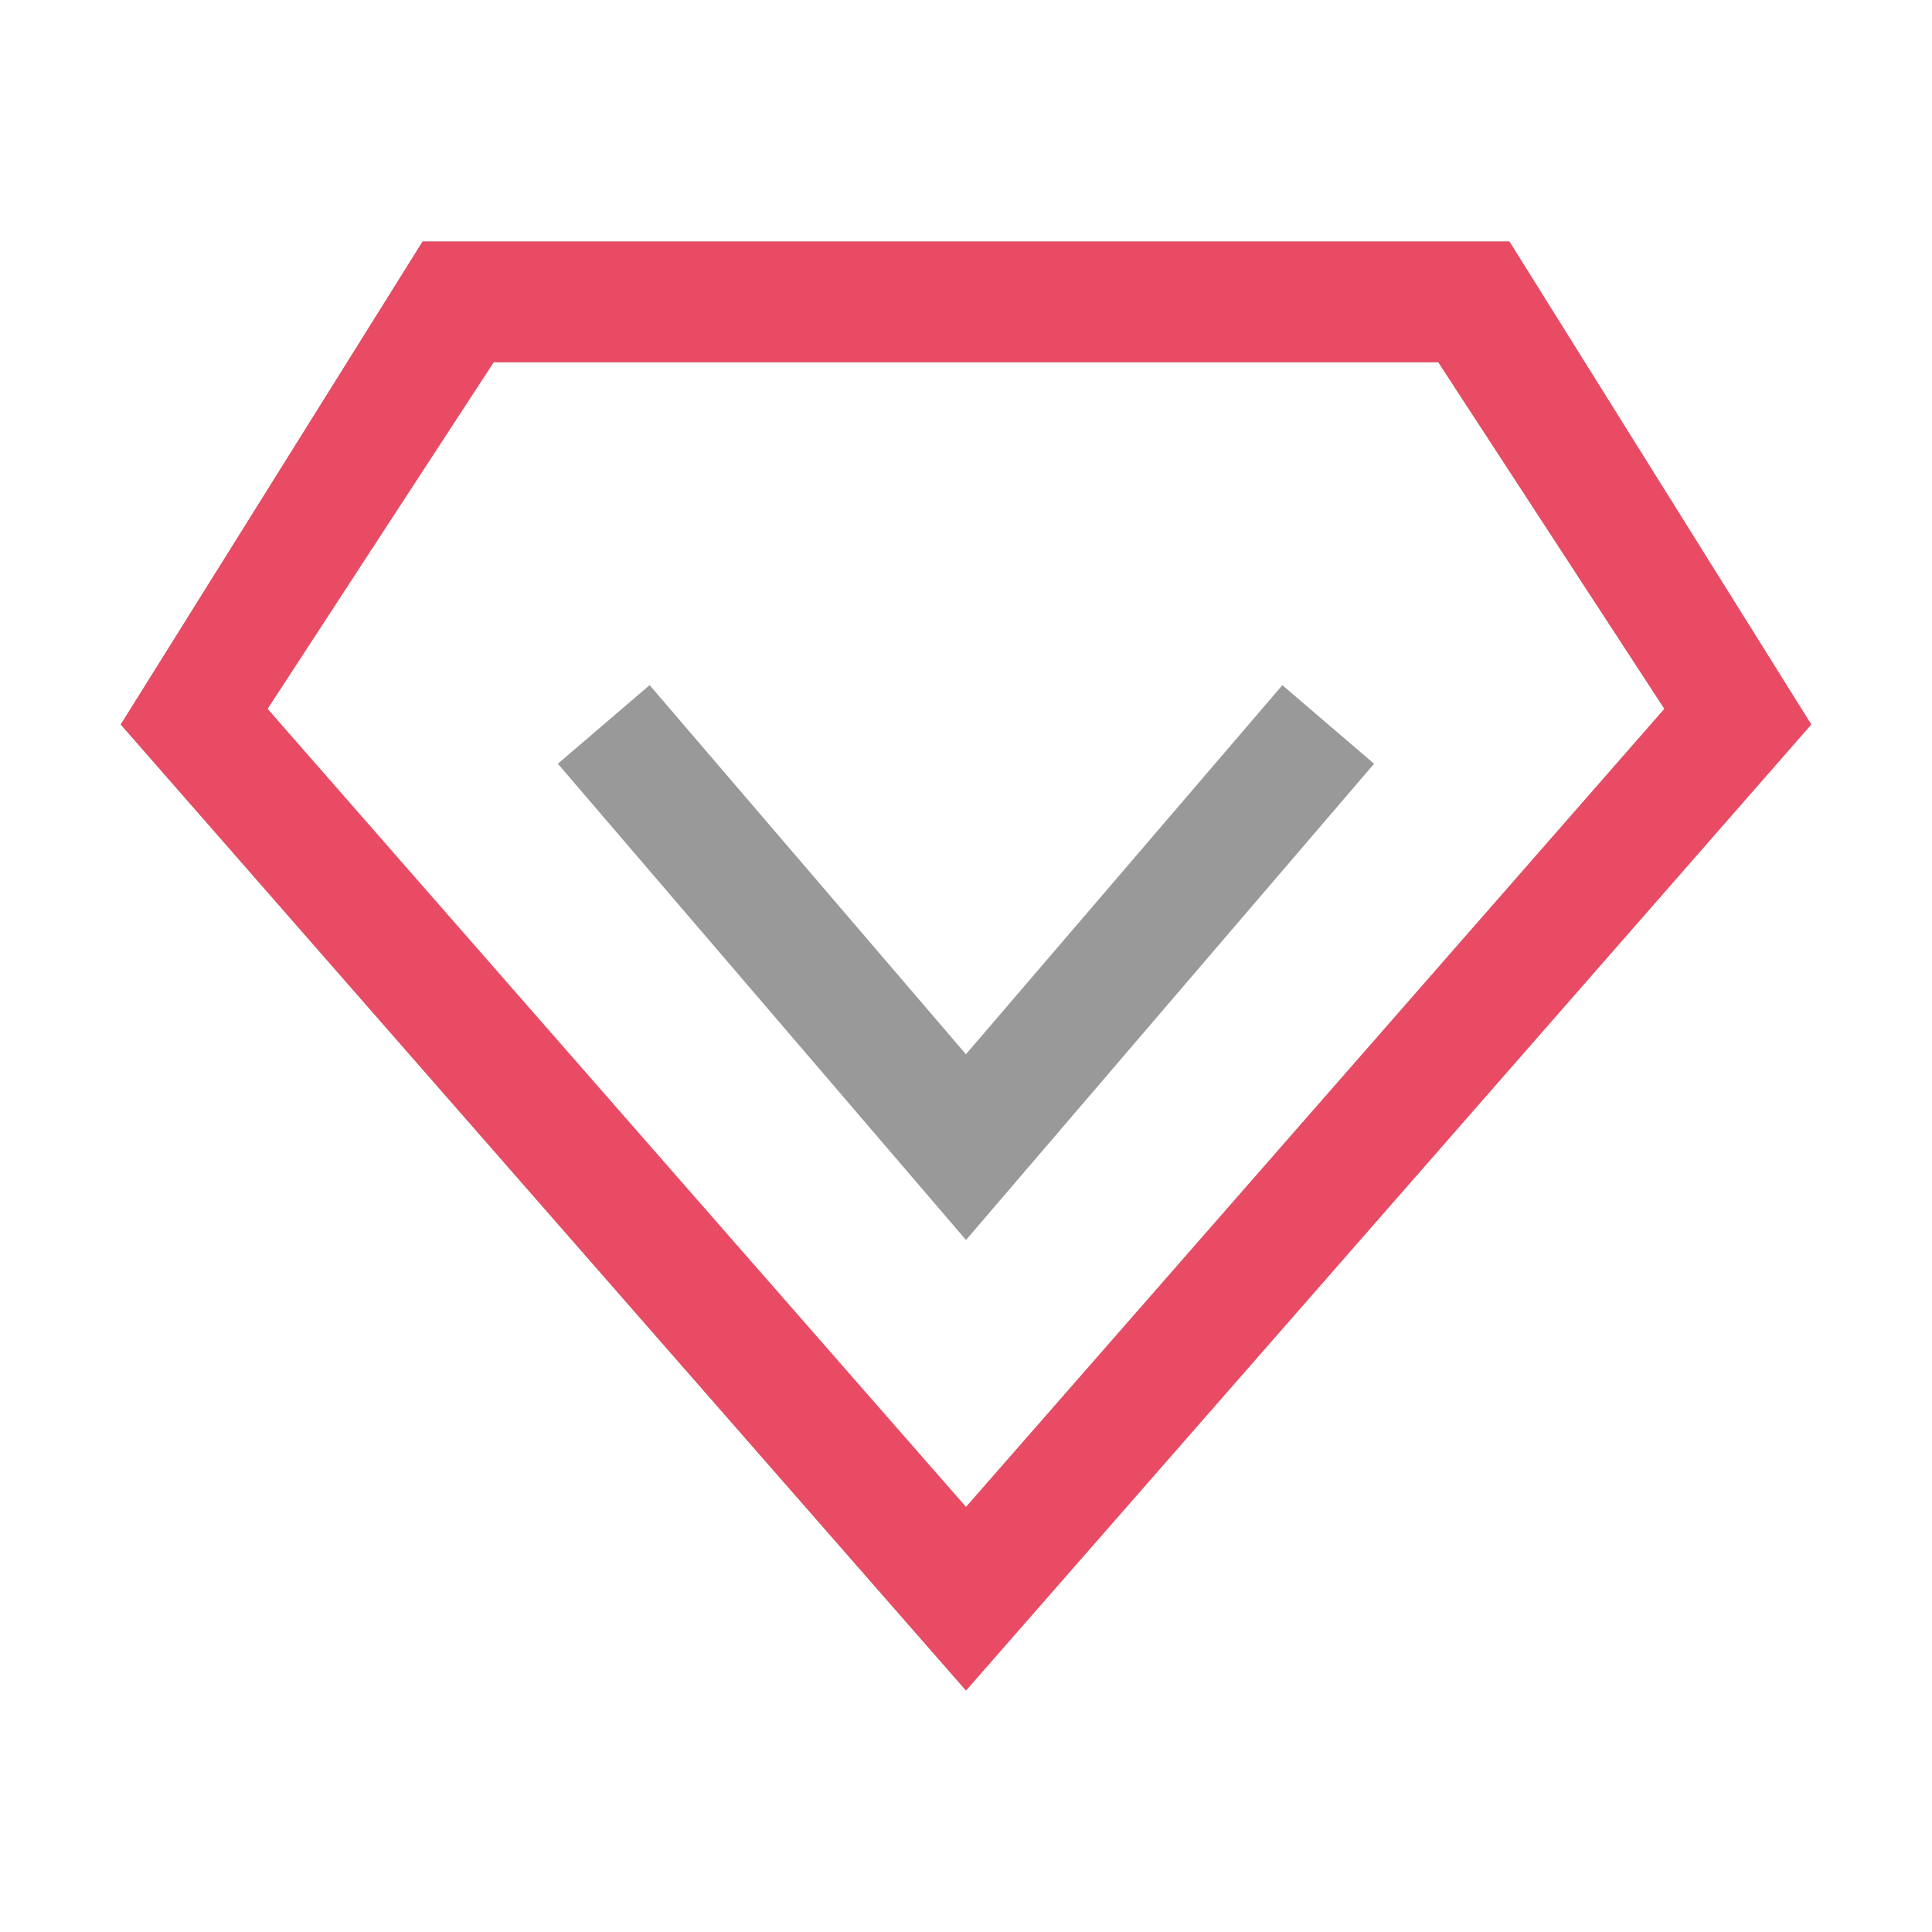 <svg width="60" height="60" viewBox="0 0 60 60" fill="none" xmlns="http://www.w3.org/2000/svg">
<path d="M46.875 7.5L56.25 22.5L30 52.5L3.75 22.5L13.125 7.5H46.875ZM44.668 11.25H15.33L8.308 22.014L30 46.802L51.69 22.014L44.668 11.25ZM39.827 21.281L42.673 23.719L30 38.509L17.325 23.719L20.175 21.277L29.998 32.741L39.827 21.277V21.281Z" fill="#999999"/>
<path d="M46.875 7.5L56.25 22.5L30 52.5L3.75 22.5L13.125 7.5H46.875ZM44.668 11.25H15.33L8.308 22.014L30 46.802L51.69 22.014L44.668 11.25Z" fill="#ea4b64"/>
</svg>
